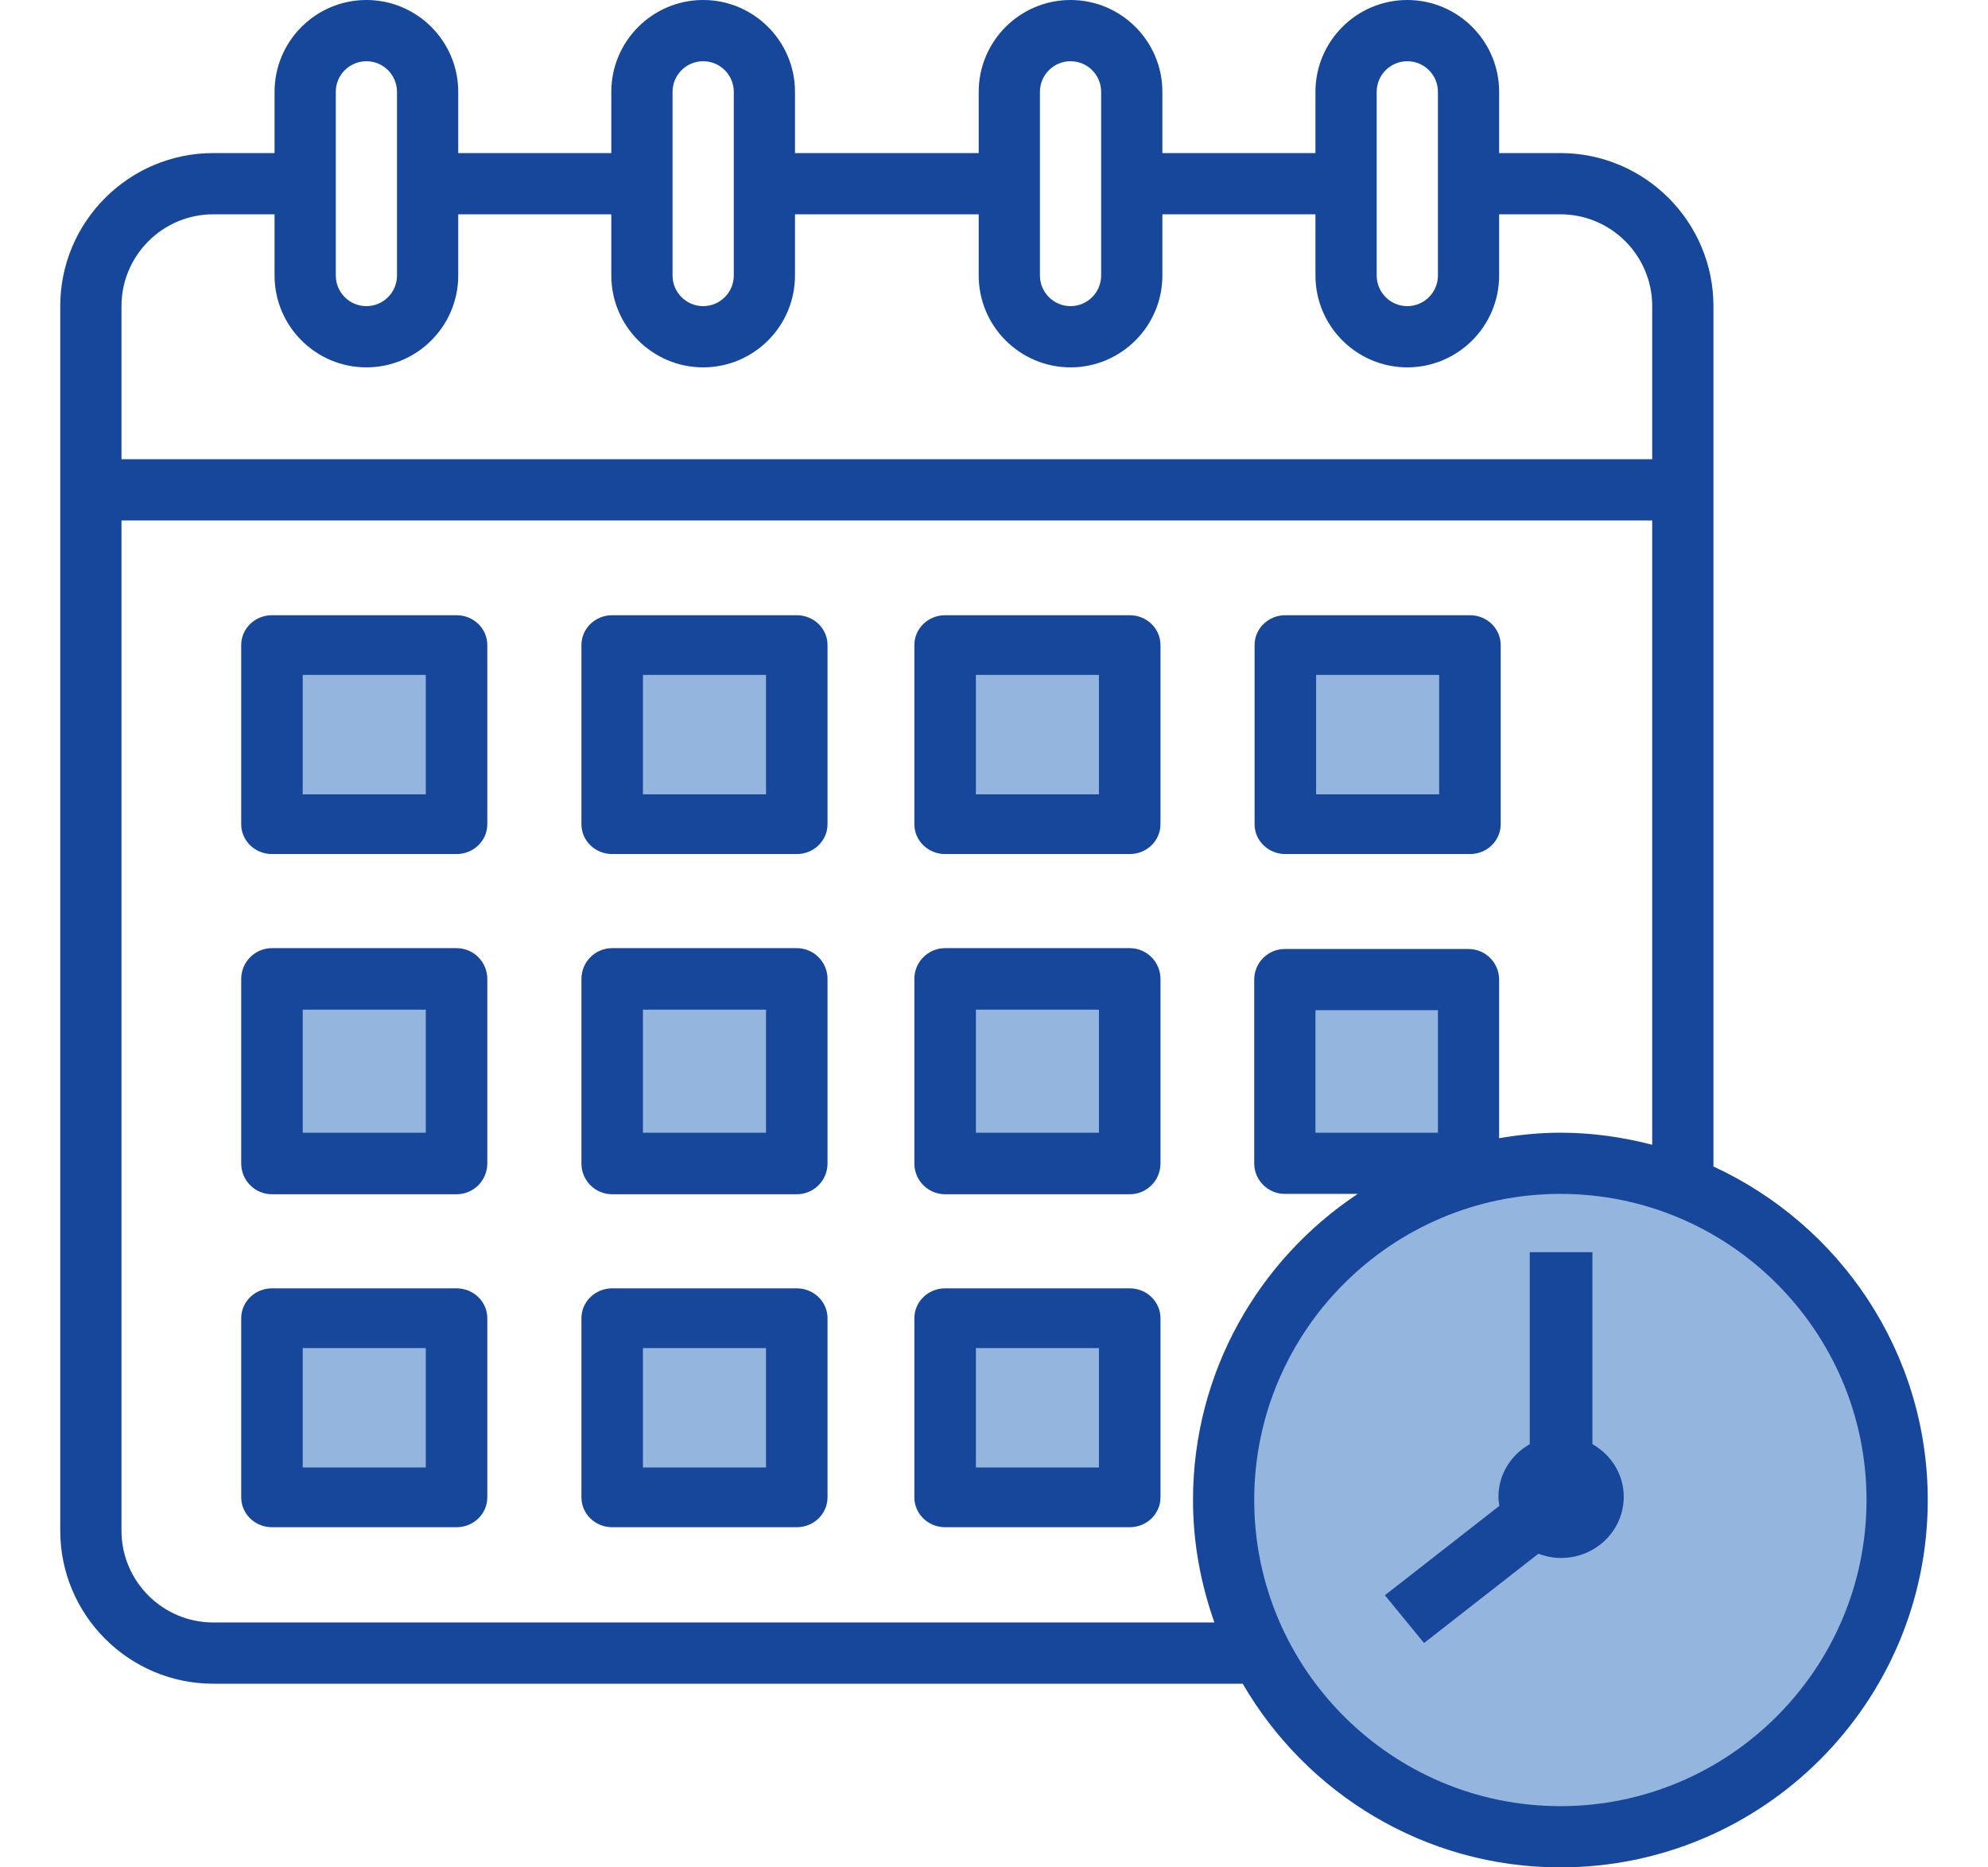 <svg width="66" height="62" viewBox="0 0 66 62" fill="none" xmlns="http://www.w3.org/2000/svg">
<rect x="10" y="22" width="5" height="5" fill="#94B5DE"/>
<rect x="21" y="22" width="5" height="5" fill="#94B5DE"/>
<rect x="32" y="22" width="5" height="5" fill="#94B5DE"/>
<rect x="43" y="22" width="5" height="5" fill="#94B5DE"/>
<rect x="43" y="33" width="5" height="5" fill="#94B5DE"/>
<rect x="32" y="33" width="5" height="5" fill="#94B5DE"/>
<rect x="32" y="44" width="5" height="5" fill="#94B5DE"/>
<rect x="21" y="33" width="5" height="5" fill="#94B5DE"/>
<rect x="21" y="44" width="5" height="5" fill="#94B5DE"/>
<rect x="10" y="33" width="5" height="5" fill="#94B5DE"/>
<rect x="10" y="44" width="5" height="5" fill="#94B5DE"/>
<circle cx="52" cy="50" r="11" fill="#94B5DE"/>
<path d="M56.885 38.73V10.164C56.885 7.362 54.605 5.082 51.803 5.082H49.77V3.049C49.77 1.368 48.403 0 46.721 0C45.04 0 43.672 1.368 43.672 3.049V5.082H38.59V3.049C38.59 1.368 37.222 0 35.541 0C33.86 0 32.492 1.368 32.492 3.049V5.082H26.393V3.049C26.393 1.368 25.026 0 23.344 0C21.663 0 20.295 1.368 20.295 3.049V5.082H15.213V3.049C15.213 1.368 13.845 0 12.164 0C10.482 0 9.115 1.368 9.115 3.049V5.082H7.082C4.28 5.082 2 7.362 2 10.164V50.82C2 53.622 4.28 55.902 7.082 55.902H41.257C43.369 59.541 47.3 62 51.803 62C58.529 62 64 56.529 64 49.803C64 44.893 61.077 40.662 56.885 38.73ZM45.705 3.049C45.705 2.488 46.16 2.033 46.721 2.033C47.282 2.033 47.738 2.488 47.738 3.049V9.148C47.738 9.708 47.282 10.164 46.721 10.164C46.16 10.164 45.705 9.708 45.705 9.148V3.049ZM34.525 3.049C34.525 2.488 34.98 2.033 35.541 2.033C36.102 2.033 36.557 2.488 36.557 3.049V9.148C36.557 9.708 36.102 10.164 35.541 10.164C34.98 10.164 34.525 9.708 34.525 9.148V3.049ZM22.328 3.049C22.328 2.488 22.784 2.033 23.344 2.033C23.905 2.033 24.361 2.488 24.361 3.049V9.148C24.361 9.708 23.905 10.164 23.344 10.164C22.784 10.164 22.328 9.708 22.328 9.148V3.049ZM11.148 3.049C11.148 2.488 11.603 2.033 12.164 2.033C12.725 2.033 13.18 2.488 13.18 3.049V9.148C13.18 9.708 12.725 10.164 12.164 10.164C11.603 10.164 11.148 9.708 11.148 9.148V3.049ZM7.082 7.115H9.115V9.148C9.115 10.829 10.482 12.197 12.164 12.197C13.845 12.197 15.213 10.829 15.213 9.148V7.115H20.295V9.148C20.295 10.829 21.663 12.197 23.344 12.197C25.026 12.197 26.393 10.829 26.393 9.148V7.115H32.492V9.148C32.492 10.829 33.86 12.197 35.541 12.197C37.222 12.197 38.59 10.829 38.59 9.148V7.115H43.672V9.148C43.672 10.829 45.04 12.197 46.721 12.197C48.403 12.197 49.77 10.829 49.77 9.148V7.115H51.803C53.485 7.115 54.852 8.483 54.852 10.164V15.246H4.033V10.164C4.033 8.483 5.401 7.115 7.082 7.115ZM7.082 53.869C5.401 53.869 4.033 52.501 4.033 50.82V17.279H54.852V38.008C53.876 37.755 52.858 37.607 51.803 37.607C51.109 37.607 50.433 37.678 49.77 37.79V32.525C49.77 31.963 49.316 31.508 48.754 31.508H42.656C42.094 31.508 41.639 31.963 41.639 32.525V38.623C41.639 39.185 42.094 39.639 42.656 39.639H45.076C41.783 41.826 39.607 45.563 39.607 49.803C39.607 51.23 39.866 52.595 40.318 53.869H7.082ZM47.738 37.607H43.672V33.541H47.738V37.607ZM51.803 59.967C46.199 59.967 41.639 55.407 41.639 49.803C41.639 44.199 46.199 39.639 51.803 39.639C57.407 39.639 61.967 44.199 61.967 49.803C61.967 55.407 57.407 59.967 51.803 59.967Z" fill="#17479B"/>
<path d="M52.867 47.948V41.574H50.787V47.948C50.168 48.299 49.747 48.947 49.747 49.697C49.747 49.799 49.763 49.898 49.778 49.997L45.977 52.965L47.277 54.551L51.074 51.585C51.308 51.674 51.561 51.727 51.827 51.727C52.975 51.727 53.907 50.818 53.907 49.697C53.907 48.947 53.486 48.299 52.867 47.948Z" fill="#17479B"/>
<path d="M15.157 20.426H9.029C8.465 20.426 8.008 20.869 8.008 21.417V27.365C8.008 27.913 8.465 28.356 9.029 28.356H15.157C15.722 28.356 16.178 27.913 16.178 27.365V21.417C16.178 20.869 15.722 20.426 15.157 20.426ZM14.136 26.373H10.05V22.408H14.136V26.373Z" fill="#17479B"/>
<path d="M26.452 20.426H20.324C19.759 20.426 19.303 20.869 19.303 21.417V27.365C19.303 27.913 19.759 28.356 20.324 28.356H26.452C27.017 28.356 27.473 27.913 27.473 27.365V21.417C27.473 20.869 27.017 20.426 26.452 20.426ZM25.431 26.373H21.345V22.408H25.431V26.373Z" fill="#17479B"/>
<path d="M37.506 20.426H31.378C30.813 20.426 30.356 20.869 30.356 21.417V27.365C30.356 27.913 30.813 28.356 31.378 28.356H37.506C38.07 28.356 38.527 27.913 38.527 27.365V21.417C38.527 20.869 38.07 20.426 37.506 20.426ZM36.484 26.373H32.399V22.408H36.484V26.373Z" fill="#17479B"/>
<path d="M42.673 28.356H48.801C49.365 28.356 49.822 27.913 49.822 27.365V21.417C49.822 20.869 49.365 20.426 48.801 20.426H42.673C42.108 20.426 41.651 20.869 41.651 21.417V27.365C41.651 27.913 42.108 28.356 42.673 28.356ZM43.694 22.408H47.779V26.373H43.694V22.408Z" fill="#17479B"/>
<path d="M15.157 31.48H9.029C8.465 31.48 8.008 31.937 8.008 32.502V38.63C8.008 39.194 8.465 39.651 9.029 39.651H15.157C15.722 39.651 16.178 39.194 16.178 38.63V32.502C16.178 31.937 15.722 31.48 15.157 31.48ZM14.136 37.608H10.05V33.523H14.136V37.608Z" fill="#17479B"/>
<path d="M26.452 31.48H20.324C19.759 31.48 19.303 31.937 19.303 32.502V38.63C19.303 39.194 19.759 39.651 20.324 39.651H26.452C27.017 39.651 27.473 39.194 27.473 38.63V32.502C27.473 31.937 27.017 31.48 26.452 31.48ZM25.431 37.608H21.345V33.523H25.431V37.608Z" fill="#17479B"/>
<path d="M37.506 31.48H31.378C30.813 31.48 30.356 31.937 30.356 32.502V38.63C30.356 39.194 30.813 39.651 31.378 39.651H37.506C38.07 39.651 38.527 39.194 38.527 38.63V32.502C38.527 31.937 38.07 31.48 37.506 31.48ZM36.484 37.608H32.399V33.523H36.484V37.608Z" fill="#17479B"/>
<path d="M15.157 42.775H9.029C8.465 42.775 8.008 43.219 8.008 43.767V49.714C8.008 50.262 8.465 50.706 9.029 50.706H15.157C15.722 50.706 16.178 50.262 16.178 49.714V43.767C16.178 43.219 15.722 42.775 15.157 42.775ZM14.136 48.723H10.05V44.758H14.136V48.723Z" fill="#17479B"/>
<path d="M26.452 42.775H20.324C19.759 42.775 19.303 43.219 19.303 43.767V49.714C19.303 50.262 19.759 50.706 20.324 50.706H26.452C27.017 50.706 27.473 50.262 27.473 49.714V43.767C27.473 43.219 27.017 42.775 26.452 42.775ZM25.431 48.723H21.345V44.758H25.431V48.723Z" fill="#17479B"/>
<path d="M37.506 42.775H31.378C30.813 42.775 30.356 43.219 30.356 43.767V49.714C30.356 50.262 30.813 50.706 31.378 50.706H37.506C38.07 50.706 38.527 50.262 38.527 49.714V43.767C38.527 43.219 38.07 42.775 37.506 42.775ZM36.484 48.723H32.399V44.758H36.484V48.723Z" fill="#17479B"/>
</svg>
